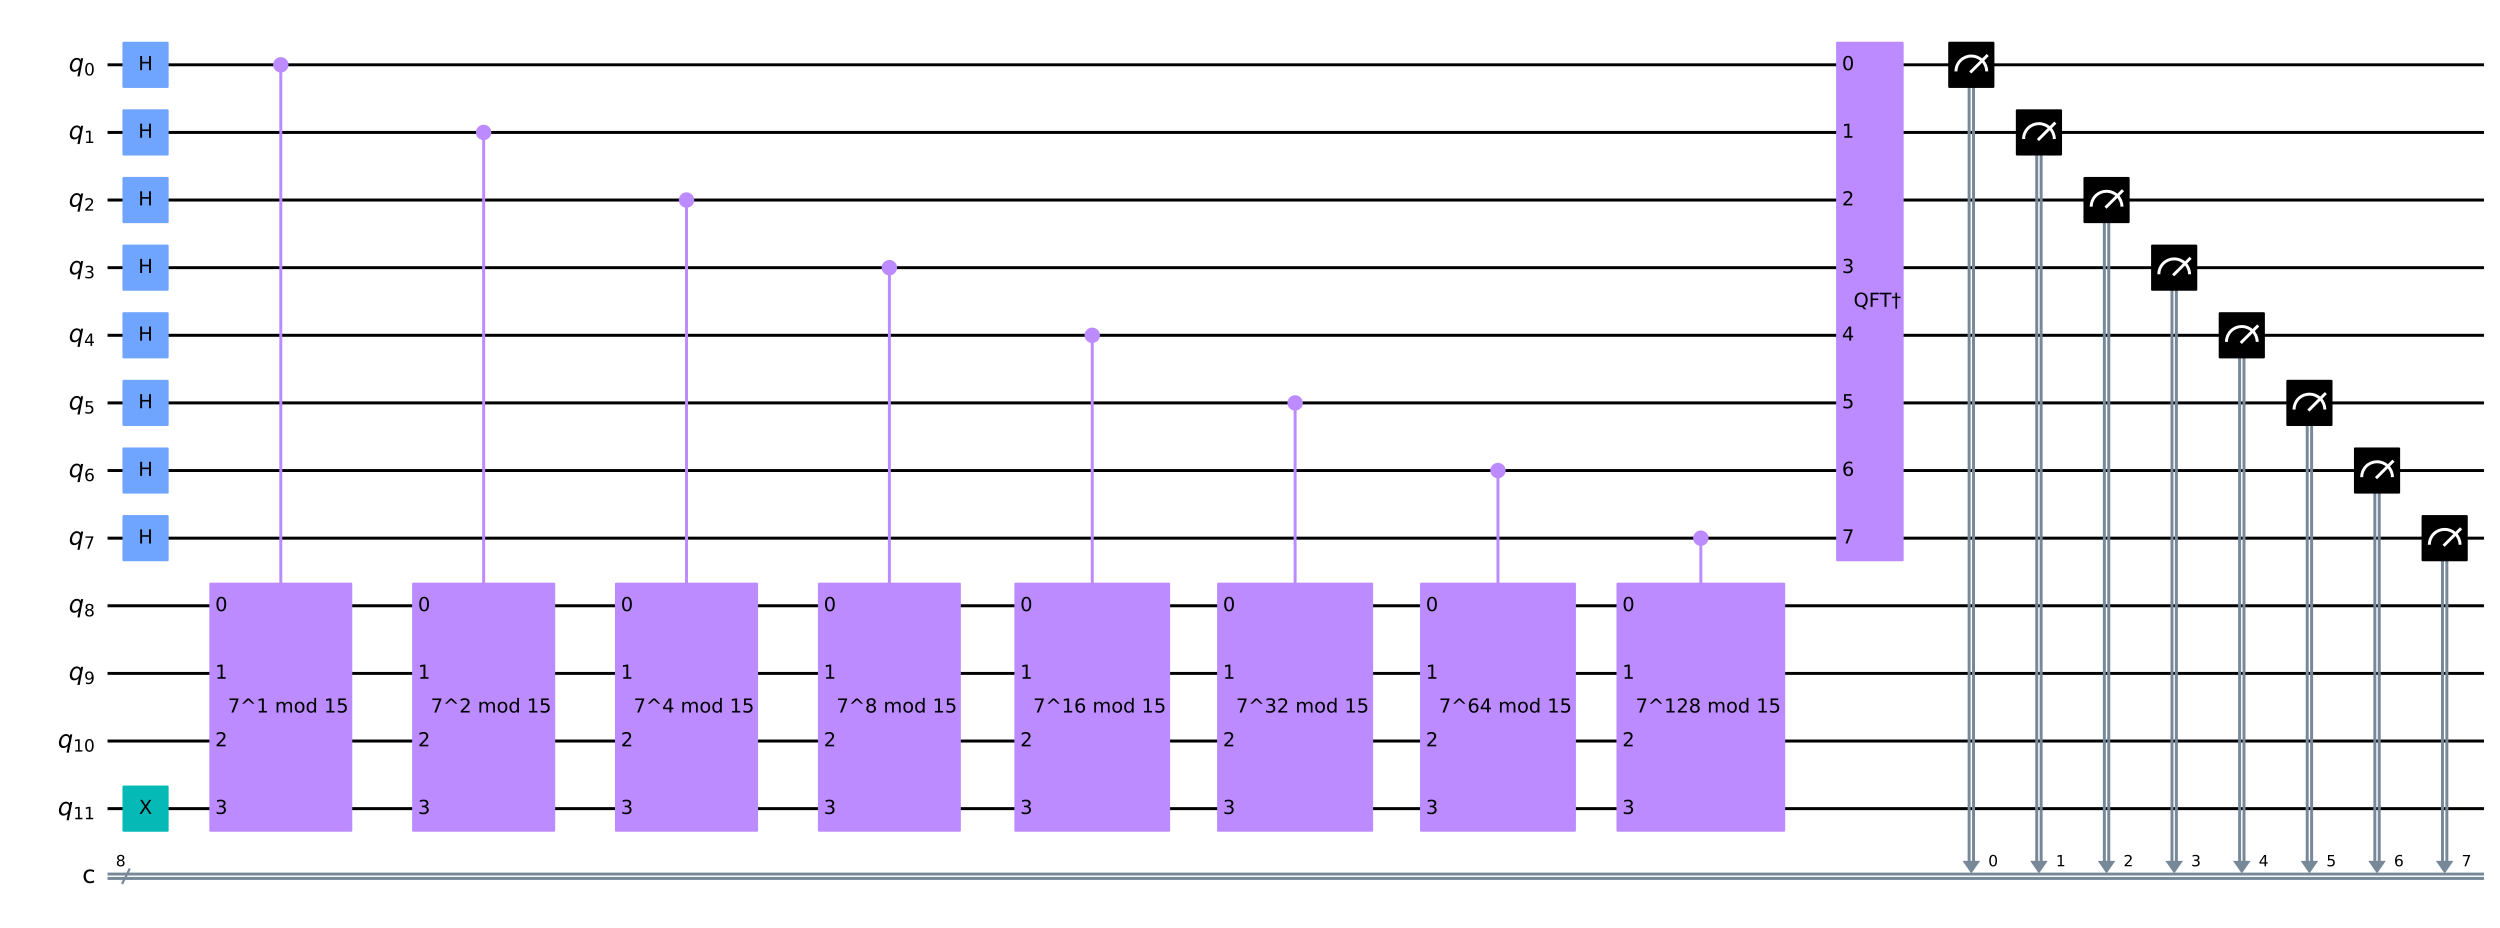 <?xml version="1.0" encoding="utf-8" standalone="no"?>
<!DOCTYPE svg PUBLIC "-//W3C//DTD SVG 1.1//EN"
  "http://www.w3.org/Graphics/SVG/1.1/DTD/svg11.dtd">
<!-- Created with matplotlib (https://matplotlib.org/) -->
<svg height="623.443pt" version="1.1" viewBox="0 0 1680.366 623.443" width="1680.366pt" xmlns="http://www.w3.org/2000/svg" xmlns:xlink="http://www.w3.org/1999/xlink">
 <defs>
  <style type="text/css">
*{stroke-linecap:butt;stroke-linejoin:round;}
  </style>
 </defs>
 <g id="figure_1">
  <g id="patch_1">
   <path d="M 0 623.443 
L 1680.366 623.443 
L 1680.366 0 
L 0 0 
z
" style="fill:#ffffff;"/>
  </g>
  <g id="axes_1">
   <g id="patch_2">
    <path clip-path="url(#p618c4423df)" d="M 1319.103 578.633 
L 1330.92 578.633 
L 1325.012 587.155 
z
" style="fill:#778899;"/>
   </g>
   <g id="patch_3">
    <path clip-path="url(#p618c4423df)" d="M 1364.554 578.633 
L 1376.371 578.633 
L 1370.463 587.155 
z
" style="fill:#778899;"/>
   </g>
   <g id="patch_4">
    <path clip-path="url(#p618c4423df)" d="M 1410.005 578.633 
L 1421.822 578.633 
L 1415.914 587.155 
z
" style="fill:#778899;"/>
   </g>
   <g id="patch_5">
    <path clip-path="url(#p618c4423df)" d="M 1455.456 578.633 
L 1467.273 578.633 
L 1461.365 587.155 
z
" style="fill:#778899;"/>
   </g>
   <g id="patch_6">
    <path clip-path="url(#p618c4423df)" d="M 1500.907 578.633 
L 1512.724 578.633 
L 1506.816 587.155 
z
" style="fill:#778899;"/>
   </g>
   <g id="patch_7">
    <path clip-path="url(#p618c4423df)" d="M 1546.358 578.633 
L 1558.175 578.633 
L 1552.267 587.155 
z
" style="fill:#778899;"/>
   </g>
   <g id="patch_8">
    <path clip-path="url(#p618c4423df)" d="M 1591.809 578.633 
L 1603.626 578.633 
L 1597.718 587.155 
z
" style="fill:#778899;"/>
   </g>
   <g id="patch_9">
    <path clip-path="url(#p618c4423df)" d="M 1637.26 578.633 
L 1649.077 578.633 
L 1643.169 587.155 
z
" style="fill:#778899;"/>
   </g>
   <g id="line2d_1">
    <path clip-path="url(#p618c4423df)" d="M 73.291 43.561 
L 1668.621 43.561 
" style="fill:none;stroke:#000000;stroke-linecap:square;stroke-width:2;"/>
   </g>
   <g id="line2d_2">
    <path clip-path="url(#p618c4423df)" d="M 73.291 89.012 
L 1668.621 89.012 
" style="fill:none;stroke:#000000;stroke-linecap:square;stroke-width:2;"/>
   </g>
   <g id="line2d_3">
    <path clip-path="url(#p618c4423df)" d="M 73.291 134.463 
L 1668.621 134.463 
" style="fill:none;stroke:#000000;stroke-linecap:square;stroke-width:2;"/>
   </g>
   <g id="line2d_4">
    <path clip-path="url(#p618c4423df)" d="M 73.291 179.914 
L 1668.621 179.914 
" style="fill:none;stroke:#000000;stroke-linecap:square;stroke-width:2;"/>
   </g>
   <g id="line2d_5">
    <path clip-path="url(#p618c4423df)" d="M 73.291 225.365 
L 1668.621 225.365 
" style="fill:none;stroke:#000000;stroke-linecap:square;stroke-width:2;"/>
   </g>
   <g id="line2d_6">
    <path clip-path="url(#p618c4423df)" d="M 73.291 270.816 
L 1668.621 270.816 
" style="fill:none;stroke:#000000;stroke-linecap:square;stroke-width:2;"/>
   </g>
   <g id="line2d_7">
    <path clip-path="url(#p618c4423df)" d="M 73.291 316.267 
L 1668.621 316.267 
" style="fill:none;stroke:#000000;stroke-linecap:square;stroke-width:2;"/>
   </g>
   <g id="line2d_8">
    <path clip-path="url(#p618c4423df)" d="M 73.291 361.718 
L 1668.621 361.718 
" style="fill:none;stroke:#000000;stroke-linecap:square;stroke-width:2;"/>
   </g>
   <g id="line2d_9">
    <path clip-path="url(#p618c4423df)" d="M 73.291 407.169 
L 1668.621 407.169 
" style="fill:none;stroke:#000000;stroke-linecap:square;stroke-width:2;"/>
   </g>
   <g id="line2d_10">
    <path clip-path="url(#p618c4423df)" d="M 73.291 452.62 
L 1668.621 452.62 
" style="fill:none;stroke:#000000;stroke-linecap:square;stroke-width:2;"/>
   </g>
   <g id="line2d_11">
    <path clip-path="url(#p618c4423df)" d="M 73.291 498.071 
L 1668.621 498.071 
" style="fill:none;stroke:#000000;stroke-linecap:square;stroke-width:2;"/>
   </g>
   <g id="line2d_12">
    <path clip-path="url(#p618c4423df)" d="M 73.291 543.522 
L 1668.621 543.522 
" style="fill:none;stroke:#000000;stroke-linecap:square;stroke-width:2;"/>
   </g>
   <g id="line2d_13">
    <path clip-path="url(#p618c4423df)" d="M 73.291 587.496 
L 1668.621 587.496 
" style="fill:none;stroke:#778899;stroke-linecap:square;stroke-width:2;"/>
   </g>
   <g id="line2d_14">
    <path clip-path="url(#p618c4423df)" d="M 73.291 590.45 
L 1668.621 590.45 
" style="fill:none;stroke:#778899;stroke-linecap:square;stroke-width:2;"/>
   </g>
   <g id="line2d_15">
    <path clip-path="url(#p618c4423df)" d="M 188.737 543.522 
L 188.737 43.561 
" style="fill:none;stroke:#bb8bff;stroke-linecap:square;stroke-width:2;"/>
   </g>
   <g id="line2d_16">
    <path clip-path="url(#p618c4423df)" d="M 325.09 543.522 
L 325.09 89.012 
" style="fill:none;stroke:#bb8bff;stroke-linecap:square;stroke-width:2;"/>
   </g>
   <g id="line2d_17">
    <path clip-path="url(#p618c4423df)" d="M 461.443 543.522 
L 461.443 134.463 
" style="fill:none;stroke:#bb8bff;stroke-linecap:square;stroke-width:2;"/>
   </g>
   <g id="line2d_18">
    <path clip-path="url(#p618c4423df)" d="M 597.796 543.522 
L 597.796 179.914 
" style="fill:none;stroke:#bb8bff;stroke-linecap:square;stroke-width:2;"/>
   </g>
   <g id="line2d_19">
    <path clip-path="url(#p618c4423df)" d="M 734.149 543.522 
L 734.149 225.365 
" style="fill:none;stroke:#bb8bff;stroke-linecap:square;stroke-width:2;"/>
   </g>
   <g id="line2d_20">
    <path clip-path="url(#p618c4423df)" d="M 870.502 543.522 
L 870.502 270.816 
" style="fill:none;stroke:#bb8bff;stroke-linecap:square;stroke-width:2;"/>
   </g>
   <g id="line2d_21">
    <path clip-path="url(#p618c4423df)" d="M 1006.855 543.522 
L 1006.855 316.267 
" style="fill:none;stroke:#bb8bff;stroke-linecap:square;stroke-width:2;"/>
   </g>
   <g id="line2d_22">
    <path clip-path="url(#p618c4423df)" d="M 1143.208 543.522 
L 1143.208 361.718 
" style="fill:none;stroke:#bb8bff;stroke-linecap:square;stroke-width:2;"/>
   </g>
   <g id="line2d_23">
    <path clip-path="url(#p618c4423df)" d="M 1326.489 43.561 
L 1326.489 578.633 
" style="fill:none;stroke:#778899;stroke-linecap:square;stroke-width:2;"/>
   </g>
   <g id="line2d_24">
    <path clip-path="url(#p618c4423df)" d="M 1323.535 43.561 
L 1323.535 578.633 
" style="fill:none;stroke:#778899;stroke-linecap:square;stroke-width:2;"/>
   </g>
   <g id="line2d_25">
    <path clip-path="url(#p618c4423df)" d="M 1371.94 89.012 
L 1371.94 578.633 
" style="fill:none;stroke:#778899;stroke-linecap:square;stroke-width:2;"/>
   </g>
   <g id="line2d_26">
    <path clip-path="url(#p618c4423df)" d="M 1368.986 89.012 
L 1368.986 578.633 
" style="fill:none;stroke:#778899;stroke-linecap:square;stroke-width:2;"/>
   </g>
   <g id="line2d_27">
    <path clip-path="url(#p618c4423df)" d="M 1417.391 134.463 
L 1417.391 578.633 
" style="fill:none;stroke:#778899;stroke-linecap:square;stroke-width:2;"/>
   </g>
   <g id="line2d_28">
    <path clip-path="url(#p618c4423df)" d="M 1414.437 134.463 
L 1414.437 578.633 
" style="fill:none;stroke:#778899;stroke-linecap:square;stroke-width:2;"/>
   </g>
   <g id="line2d_29">
    <path clip-path="url(#p618c4423df)" d="M 1462.842 179.914 
L 1462.842 578.633 
" style="fill:none;stroke:#778899;stroke-linecap:square;stroke-width:2;"/>
   </g>
   <g id="line2d_30">
    <path clip-path="url(#p618c4423df)" d="M 1459.888 179.914 
L 1459.888 578.633 
" style="fill:none;stroke:#778899;stroke-linecap:square;stroke-width:2;"/>
   </g>
   <g id="line2d_31">
    <path clip-path="url(#p618c4423df)" d="M 1508.293 225.365 
L 1508.293 578.633 
" style="fill:none;stroke:#778899;stroke-linecap:square;stroke-width:2;"/>
   </g>
   <g id="line2d_32">
    <path clip-path="url(#p618c4423df)" d="M 1505.339 225.365 
L 1505.339 578.633 
" style="fill:none;stroke:#778899;stroke-linecap:square;stroke-width:2;"/>
   </g>
   <g id="line2d_33">
    <path clip-path="url(#p618c4423df)" d="M 1553.744 270.816 
L 1553.744 578.633 
" style="fill:none;stroke:#778899;stroke-linecap:square;stroke-width:2;"/>
   </g>
   <g id="line2d_34">
    <path clip-path="url(#p618c4423df)" d="M 1550.79 270.816 
L 1550.79 578.633 
" style="fill:none;stroke:#778899;stroke-linecap:square;stroke-width:2;"/>
   </g>
   <g id="line2d_35">
    <path clip-path="url(#p618c4423df)" d="M 1599.195 316.267 
L 1599.195 578.633 
" style="fill:none;stroke:#778899;stroke-linecap:square;stroke-width:2;"/>
   </g>
   <g id="line2d_36">
    <path clip-path="url(#p618c4423df)" d="M 1596.241 316.267 
L 1596.241 578.633 
" style="fill:none;stroke:#778899;stroke-linecap:square;stroke-width:2;"/>
   </g>
   <g id="line2d_37">
    <path clip-path="url(#p618c4423df)" d="M 1644.646 361.718 
L 1644.646 578.633 
" style="fill:none;stroke:#778899;stroke-linecap:square;stroke-width:2;"/>
   </g>
   <g id="line2d_38">
    <path clip-path="url(#p618c4423df)" d="M 1641.692 361.718 
L 1641.692 578.633 
" style="fill:none;stroke:#778899;stroke-linecap:square;stroke-width:2;"/>
   </g>
   <g id="line2d_39">
    <path clip-path="url(#p618c4423df)" d="M 82.381 593.518 
L 86.927 584.428 
" style="fill:none;stroke:#778899;stroke-linecap:square;stroke-width:1.5;"/>
   </g>
   <g id="patch_10">
    <path clip-path="url(#p618c4423df)" d="M 83.063 58.332 
L 112.606 58.332 
L 112.606 28.789 
L 83.063 28.789 
z
" style="fill:#6fa4ff;stroke:#6fa4ff;stroke-linejoin:miter;stroke-width:1.5;"/>
   </g>
   <g id="patch_11">
    <path clip-path="url(#p618c4423df)" d="M 83.063 103.783 
L 112.606 103.783 
L 112.606 74.24 
L 83.063 74.24 
z
" style="fill:#6fa4ff;stroke:#6fa4ff;stroke-linejoin:miter;stroke-width:1.5;"/>
   </g>
   <g id="patch_12">
    <path clip-path="url(#p618c4423df)" d="M 83.063 149.234 
L 112.606 149.234 
L 112.606 119.691 
L 83.063 119.691 
z
" style="fill:#6fa4ff;stroke:#6fa4ff;stroke-linejoin:miter;stroke-width:1.5;"/>
   </g>
   <g id="patch_13">
    <path clip-path="url(#p618c4423df)" d="M 83.063 194.685 
L 112.606 194.685 
L 112.606 165.142 
L 83.063 165.142 
z
" style="fill:#6fa4ff;stroke:#6fa4ff;stroke-linejoin:miter;stroke-width:1.5;"/>
   </g>
   <g id="patch_14">
    <path clip-path="url(#p618c4423df)" d="M 83.063 240.136 
L 112.606 240.136 
L 112.606 210.593 
L 83.063 210.593 
z
" style="fill:#6fa4ff;stroke:#6fa4ff;stroke-linejoin:miter;stroke-width:1.5;"/>
   </g>
   <g id="patch_15">
    <path clip-path="url(#p618c4423df)" d="M 83.063 285.587 
L 112.606 285.587 
L 112.606 256.044 
L 83.063 256.044 
z
" style="fill:#6fa4ff;stroke:#6fa4ff;stroke-linejoin:miter;stroke-width:1.5;"/>
   </g>
   <g id="patch_16">
    <path clip-path="url(#p618c4423df)" d="M 83.063 331.038 
L 112.606 331.038 
L 112.606 301.495 
L 83.063 301.495 
z
" style="fill:#6fa4ff;stroke:#6fa4ff;stroke-linejoin:miter;stroke-width:1.5;"/>
   </g>
   <g id="patch_17">
    <path clip-path="url(#p618c4423df)" d="M 83.063 376.489 
L 112.606 376.489 
L 112.606 346.946 
L 83.063 346.946 
z
" style="fill:#6fa4ff;stroke:#6fa4ff;stroke-linejoin:miter;stroke-width:1.5;"/>
   </g>
   <g id="patch_18">
    <path clip-path="url(#p618c4423df)" d="M 83.063 558.293 
L 112.606 558.293 
L 112.606 528.75 
L 83.063 528.75 
z
" style="fill:#05bab6;stroke:#05bab6;stroke-linejoin:miter;stroke-width:1.5;"/>
   </g>
   <g id="patch_19">
    <path clip-path="url(#p618c4423df)" d="M 188.737 47.992 
C 189.912 47.992 191.039 47.525 191.87 46.694 
C 192.701 45.863 193.168 44.736 193.168 43.561 
C 193.168 42.386 192.701 41.258 191.87 40.427 
C 191.039 39.596 189.912 39.129 188.737 39.129 
C 187.562 39.129 186.434 39.596 185.603 40.427 
C 184.772 41.258 184.305 42.386 184.305 43.561 
C 184.305 44.736 184.772 45.863 185.603 46.694 
C 186.434 47.525 187.562 47.992 188.737 47.992 
z
" style="fill:#bb8bff;stroke:#bb8bff;stroke-linejoin:miter;stroke-width:1.5;"/>
   </g>
   <g id="patch_20">
    <path clip-path="url(#p618c4423df)" d="M 141.447 558.293 
L 236.026 558.293 
L 236.026 392.397 
L 141.447 392.397 
z
" style="fill:#bb8bff;stroke:#bb8bff;stroke-linejoin:miter;stroke-width:1.5;"/>
   </g>
   <g id="patch_21">
    <path clip-path="url(#p618c4423df)" d="M 325.09 93.443 
C 326.265 93.443 327.392 92.976 328.223 92.145 
C 329.054 91.314 329.521 90.187 329.521 89.012 
C 329.521 87.837 329.054 86.709 328.223 85.878 
C 327.392 85.047 326.265 84.58 325.09 84.58 
C 323.915 84.58 322.787 85.047 321.956 85.878 
C 321.125 86.709 320.658 87.837 320.658 89.012 
C 320.658 90.187 321.125 91.314 321.956 92.145 
C 322.787 92.976 323.915 93.443 325.09 93.443 
z
" style="fill:#bb8bff;stroke:#bb8bff;stroke-linejoin:miter;stroke-width:1.5;"/>
   </g>
   <g id="patch_22">
    <path clip-path="url(#p618c4423df)" d="M 277.753 558.293 
L 372.427 558.293 
L 372.427 392.397 
L 277.753 392.397 
z
" style="fill:#bb8bff;stroke:#bb8bff;stroke-linejoin:miter;stroke-width:1.5;"/>
   </g>
   <g id="patch_23">
    <path clip-path="url(#p618c4423df)" d="M 461.443 138.894 
C 462.618 138.894 463.745 138.427 464.576 137.596 
C 465.407 136.765 465.874 135.638 465.874 134.463 
C 465.874 133.288 465.407 132.16 464.576 131.329 
C 463.745 130.498 462.618 130.031 461.443 130.031 
C 460.268 130.031 459.14 130.498 458.309 131.329 
C 457.478 132.16 457.011 133.288 457.011 134.463 
C 457.011 135.638 457.478 136.765 458.309 137.596 
C 459.14 138.427 460.268 138.894 461.443 138.894 
z
" style="fill:#bb8bff;stroke:#bb8bff;stroke-linejoin:miter;stroke-width:1.5;"/>
   </g>
   <g id="patch_24">
    <path clip-path="url(#p618c4423df)" d="M 414.106 558.293 
L 508.78 558.293 
L 508.78 392.397 
L 414.106 392.397 
z
" style="fill:#bb8bff;stroke:#bb8bff;stroke-linejoin:miter;stroke-width:1.5;"/>
   </g>
   <g id="patch_25">
    <path clip-path="url(#p618c4423df)" d="M 597.796 184.345 
C 598.971 184.345 600.098 183.878 600.929 183.047 
C 601.76 182.216 602.227 181.089 602.227 179.914 
C 602.227 178.739 601.76 177.611 600.929 176.78 
C 600.098 175.949 598.971 175.482 597.796 175.482 
C 596.621 175.482 595.493 175.949 594.662 176.78 
C 593.831 177.611 593.364 178.739 593.364 179.914 
C 593.364 181.089 593.831 182.216 594.662 183.047 
C 595.493 183.878 596.621 184.345 597.796 184.345 
z
" style="fill:#bb8bff;stroke:#bb8bff;stroke-linejoin:miter;stroke-width:1.5;"/>
   </g>
   <g id="patch_26">
    <path clip-path="url(#p618c4423df)" d="M 550.506 558.293 
L 645.085 558.293 
L 645.085 392.397 
L 550.506 392.397 
z
" style="fill:#bb8bff;stroke:#bb8bff;stroke-linejoin:miter;stroke-width:1.5;"/>
   </g>
   <g id="patch_27">
    <path clip-path="url(#p618c4423df)" d="M 734.149 229.796 
C 735.324 229.796 736.451 229.329 737.282 228.498 
C 738.113 227.667 738.58 226.54 738.58 225.365 
C 738.58 224.19 738.113 223.062 737.282 222.231 
C 736.451 221.4 735.324 220.933 734.149 220.933 
C 732.974 220.933 731.846 221.4 731.015 222.231 
C 730.184 223.062 729.717 224.19 729.717 225.365 
C 729.717 226.54 730.184 227.667 731.015 228.498 
C 731.846 229.329 732.974 229.796 734.149 229.796 
z
" style="fill:#bb8bff;stroke:#bb8bff;stroke-linejoin:miter;stroke-width:1.5;"/>
   </g>
   <g id="patch_28">
    <path clip-path="url(#p618c4423df)" d="M 682.551 558.293 
L 785.747 558.293 
L 785.747 392.397 
L 682.551 392.397 
z
" style="fill:#bb8bff;stroke:#bb8bff;stroke-linejoin:miter;stroke-width:1.5;"/>
   </g>
   <g id="patch_29">
    <path clip-path="url(#p618c4423df)" d="M 870.502 275.247 
C 871.677 275.247 872.804 274.78 873.635 273.949 
C 874.466 273.118 874.933 271.991 874.933 270.816 
C 874.933 269.641 874.466 268.513 873.635 267.682 
C 872.804 266.851 871.677 266.384 870.502 266.384 
C 869.327 266.384 868.199 266.851 867.368 267.682 
C 866.537 268.513 866.07 269.641 866.07 270.816 
C 866.07 271.991 866.537 273.118 867.368 273.949 
C 868.199 274.78 869.327 275.247 870.502 275.247 
z
" style="fill:#bb8bff;stroke:#bb8bff;stroke-linejoin:miter;stroke-width:1.5;"/>
   </g>
   <g id="patch_30">
    <path clip-path="url(#p618c4423df)" d="M 818.808 558.293 
L 922.195 558.293 
L 922.195 392.397 
L 818.808 392.397 
z
" style="fill:#bb8bff;stroke:#bb8bff;stroke-linejoin:miter;stroke-width:1.5;"/>
   </g>
   <g id="patch_31">
    <path clip-path="url(#p618c4423df)" d="M 1006.855 320.698 
C 1008.03 320.698 1009.157 320.231 1009.988 319.4 
C 1010.819 318.569 1011.286 317.442 1011.286 316.267 
C 1011.286 315.092 1010.819 313.964 1009.988 313.133 
C 1009.157 312.302 1008.03 311.835 1006.855 311.835 
C 1005.68 311.835 1004.552 312.302 1003.721 313.133 
C 1002.89 313.964 1002.423 315.092 1002.423 316.267 
C 1002.423 317.442 1002.89 318.569 1003.721 319.4 
C 1004.552 320.231 1005.68 320.698 1006.855 320.698 
z
" style="fill:#bb8bff;stroke:#bb8bff;stroke-linejoin:miter;stroke-width:1.5;"/>
   </g>
   <g id="patch_32">
    <path clip-path="url(#p618c4423df)" d="M 955.209 558.293 
L 1058.501 558.293 
L 1058.501 392.397 
L 955.209 392.397 
z
" style="fill:#bb8bff;stroke:#bb8bff;stroke-linejoin:miter;stroke-width:1.5;"/>
   </g>
   <g id="patch_33">
    <path clip-path="url(#p618c4423df)" d="M 1143.208 366.149 
C 1144.383 366.149 1145.51 365.682 1146.341 364.851 
C 1147.172 364.02 1147.639 362.893 1147.639 361.718 
C 1147.639 360.543 1147.172 359.415 1146.341 358.584 
C 1145.51 357.753 1144.383 357.286 1143.208 357.286 
C 1142.033 357.286 1140.905 357.753 1140.074 358.584 
C 1139.243 359.415 1138.776 360.543 1138.776 361.718 
C 1138.776 362.893 1139.243 364.02 1140.074 364.851 
C 1140.905 365.682 1142.033 366.149 1143.208 366.149 
z
" style="fill:#bb8bff;stroke:#bb8bff;stroke-linejoin:miter;stroke-width:1.5;"/>
   </g>
   <g id="patch_34">
    <path clip-path="url(#p618c4423df)" d="M 1087.253 558.293 
L 1199.162 558.293 
L 1199.162 392.397 
L 1087.253 392.397 
z
" style="fill:#bb8bff;stroke:#bb8bff;stroke-linejoin:miter;stroke-width:1.5;"/>
   </g>
   <g id="patch_35">
    <path clip-path="url(#p618c4423df)" d="M 1234.878 376.489 
L 1278.793 376.489 
L 1278.793 28.789 
L 1234.878 28.789 
z
" style="fill:#bb8bff;stroke:#bb8bff;stroke-linejoin:miter;stroke-width:1.5;"/>
   </g>
   <g id="patch_36">
    <path clip-path="url(#p618c4423df)" d="M 1310.24 58.332 
L 1339.783 58.332 
L 1339.783 28.789 
L 1310.24 28.789 
z
" style="stroke:#000000;stroke-linejoin:miter;stroke-width:1.5;"/>
   </g>
   <g id="patch_37">
    <path clip-path="url(#p618c4423df)" d="M 1335.352 47.992 
C 1335.352 45.251 1334.262 42.619 1332.323 40.681 
C 1330.385 38.742 1327.753 37.652 1325.012 37.652 
C 1322.27 37.652 1319.639 38.742 1317.7 40.681 
C 1315.762 42.619 1314.672 45.251 1314.672 47.992 
" style="fill:none;stroke:#ffffff;stroke-linejoin:miter;stroke-width:2;"/>
   </g>
   <g id="patch_38">
    <path clip-path="url(#p618c4423df)" d="M 1355.691 103.783 
L 1385.234 103.783 
L 1385.234 74.24 
L 1355.691 74.24 
z
" style="stroke:#000000;stroke-linejoin:miter;stroke-width:1.5;"/>
   </g>
   <g id="patch_39">
    <path clip-path="url(#p618c4423df)" d="M 1380.803 93.443 
C 1380.803 90.702 1379.713 88.07 1377.774 86.132 
C 1375.836 84.193 1373.204 83.103 1370.463 83.103 
C 1367.721 83.103 1365.09 84.193 1363.151 86.132 
C 1361.213 88.07 1360.123 90.702 1360.123 93.443 
" style="fill:none;stroke:#ffffff;stroke-linejoin:miter;stroke-width:2;"/>
   </g>
   <g id="patch_40">
    <path clip-path="url(#p618c4423df)" d="M 1401.142 149.234 
L 1430.685 149.234 
L 1430.685 119.691 
L 1401.142 119.691 
z
" style="stroke:#000000;stroke-linejoin:miter;stroke-width:1.5;"/>
   </g>
   <g id="patch_41">
    <path clip-path="url(#p618c4423df)" d="M 1426.254 138.894 
C 1426.254 136.153 1425.164 133.521 1423.225 131.583 
C 1421.287 129.644 1418.655 128.554 1415.914 128.554 
C 1413.172 128.554 1410.541 129.644 1408.602 131.583 
C 1406.664 133.521 1405.574 136.153 1405.574 138.894 
" style="fill:none;stroke:#ffffff;stroke-linejoin:miter;stroke-width:2;"/>
   </g>
   <g id="patch_42">
    <path clip-path="url(#p618c4423df)" d="M 1446.593 194.685 
L 1476.136 194.685 
L 1476.136 165.142 
L 1446.593 165.142 
z
" style="stroke:#000000;stroke-linejoin:miter;stroke-width:1.5;"/>
   </g>
   <g id="patch_43">
    <path clip-path="url(#p618c4423df)" d="M 1471.705 184.345 
C 1471.705 181.604 1470.615 178.972 1468.676 177.034 
C 1466.738 175.095 1464.106 174.005 1461.365 174.005 
C 1458.623 174.005 1455.992 175.095 1454.053 177.034 
C 1452.115 178.972 1451.025 181.604 1451.025 184.345 
" style="fill:none;stroke:#ffffff;stroke-linejoin:miter;stroke-width:2;"/>
   </g>
   <g id="patch_44">
    <path clip-path="url(#p618c4423df)" d="M 1492.044 240.136 
L 1521.587 240.136 
L 1521.587 210.593 
L 1492.044 210.593 
z
" style="stroke:#000000;stroke-linejoin:miter;stroke-width:1.5;"/>
   </g>
   <g id="patch_45">
    <path clip-path="url(#p618c4423df)" d="M 1517.156 229.796 
C 1517.156 227.055 1516.066 224.423 1514.127 222.485 
C 1512.189 220.546 1509.557 219.456 1506.816 219.456 
C 1504.074 219.456 1501.443 220.546 1499.504 222.485 
C 1497.566 224.423 1496.476 227.055 1496.476 229.796 
" style="fill:none;stroke:#ffffff;stroke-linejoin:miter;stroke-width:2;"/>
   </g>
   <g id="patch_46">
    <path clip-path="url(#p618c4423df)" d="M 1537.495 285.587 
L 1567.038 285.587 
L 1567.038 256.044 
L 1537.495 256.044 
z
" style="stroke:#000000;stroke-linejoin:miter;stroke-width:1.5;"/>
   </g>
   <g id="patch_47">
    <path clip-path="url(#p618c4423df)" d="M 1562.607 275.247 
C 1562.607 272.506 1561.517 269.874 1559.578 267.936 
C 1557.64 265.997 1555.008 264.907 1552.267 264.907 
C 1549.525 264.907 1546.894 265.997 1544.955 267.936 
C 1543.017 269.874 1541.927 272.506 1541.927 275.247 
" style="fill:none;stroke:#ffffff;stroke-linejoin:miter;stroke-width:2;"/>
   </g>
   <g id="patch_48">
    <path clip-path="url(#p618c4423df)" d="M 1582.946 331.038 
L 1612.489 331.038 
L 1612.489 301.495 
L 1582.946 301.495 
z
" style="stroke:#000000;stroke-linejoin:miter;stroke-width:1.5;"/>
   </g>
   <g id="patch_49">
    <path clip-path="url(#p618c4423df)" d="M 1608.058 320.698 
C 1608.058 317.957 1606.968 315.325 1605.029 313.387 
C 1603.091 311.448 1600.459 310.358 1597.718 310.358 
C 1594.976 310.358 1592.345 311.448 1590.406 313.387 
C 1588.468 315.325 1587.378 317.957 1587.378 320.698 
" style="fill:none;stroke:#ffffff;stroke-linejoin:miter;stroke-width:2;"/>
   </g>
   <g id="patch_50">
    <path clip-path="url(#p618c4423df)" d="M 1628.397 376.489 
L 1657.94 376.489 
L 1657.94 346.946 
L 1628.397 346.946 
z
" style="stroke:#000000;stroke-linejoin:miter;stroke-width:1.5;"/>
   </g>
   <g id="patch_51">
    <path clip-path="url(#p618c4423df)" d="M 1653.509 366.149 
C 1653.509 363.408 1652.419 360.776 1650.48 358.838 
C 1648.542 356.899 1645.91 355.809 1643.169 355.809 
C 1640.427 355.809 1637.796 356.899 1635.857 358.838 
C 1633.919 360.776 1632.829 363.408 1632.829 366.149 
" style="fill:none;stroke:#ffffff;stroke-linejoin:miter;stroke-width:2;"/>
   </g>
   <g id="line2d_40">
    <path clip-path="url(#p618c4423df)" d="M 1325.012 47.992 
L 1335.352 37.652 
" style="fill:none;stroke:#ffffff;stroke-linecap:square;stroke-width:2;"/>
   </g>
   <g id="line2d_41">
    <path clip-path="url(#p618c4423df)" d="M 1370.463 93.443 
L 1380.803 83.103 
" style="fill:none;stroke:#ffffff;stroke-linecap:square;stroke-width:2;"/>
   </g>
   <g id="line2d_42">
    <path clip-path="url(#p618c4423df)" d="M 1415.914 138.894 
L 1426.254 128.554 
" style="fill:none;stroke:#ffffff;stroke-linecap:square;stroke-width:2;"/>
   </g>
   <g id="line2d_43">
    <path clip-path="url(#p618c4423df)" d="M 1461.365 184.345 
L 1471.705 174.005 
" style="fill:none;stroke:#ffffff;stroke-linecap:square;stroke-width:2;"/>
   </g>
   <g id="line2d_44">
    <path clip-path="url(#p618c4423df)" d="M 1506.816 229.796 
L 1517.156 219.456 
" style="fill:none;stroke:#ffffff;stroke-linecap:square;stroke-width:2;"/>
   </g>
   <g id="line2d_45">
    <path clip-path="url(#p618c4423df)" d="M 1552.267 275.247 
L 1562.607 264.907 
" style="fill:none;stroke:#ffffff;stroke-linecap:square;stroke-width:2;"/>
   </g>
   <g id="line2d_46">
    <path clip-path="url(#p618c4423df)" d="M 1597.718 320.698 
L 1608.058 310.358 
" style="fill:none;stroke:#ffffff;stroke-linecap:square;stroke-width:2;"/>
   </g>
   <g id="line2d_47">
    <path clip-path="url(#p618c4423df)" d="M 1643.169 366.149 
L 1653.509 355.809 
" style="fill:none;stroke:#ffffff;stroke-linecap:square;stroke-width:2;"/>
   </g>
   <g id="text_1">
    <g clip-path="url(#p618c4423df)">
     <!-- H -->
     <defs>
      <path d="M 9.812 72.906 
L 19.672 72.906 
L 19.672 43.016 
L 55.516 43.016 
L 55.516 72.906 
L 65.375 72.906 
L 65.375 0 
L 55.516 0 
L 55.516 34.719 
L 19.672 34.719 
L 19.672 0 
L 9.812 0 
z
" id="DejaVuSans-72"/>
     </defs>
     <g transform="translate(92.947 47.148)scale(0.13 -0.13)">
      <use xlink:href="#DejaVuSans-72"/>
     </g>
    </g>
   </g>
   <g id="text_2">
    <g clip-path="url(#p618c4423df)">
     <!-- H -->
     <g transform="translate(92.947 92.599)scale(0.13 -0.13)">
      <use xlink:href="#DejaVuSans-72"/>
     </g>
    </g>
   </g>
   <g id="text_3">
    <g clip-path="url(#p618c4423df)">
     <!-- H -->
     <g transform="translate(92.947 138.05)scale(0.13 -0.13)">
      <use xlink:href="#DejaVuSans-72"/>
     </g>
    </g>
   </g>
   <g id="text_4">
    <g clip-path="url(#p618c4423df)">
     <!-- H -->
     <g transform="translate(92.947 183.501)scale(0.13 -0.13)">
      <use xlink:href="#DejaVuSans-72"/>
     </g>
    </g>
   </g>
   <g id="text_5">
    <g clip-path="url(#p618c4423df)">
     <!-- H -->
     <g transform="translate(92.947 228.952)scale(0.13 -0.13)">
      <use xlink:href="#DejaVuSans-72"/>
     </g>
    </g>
   </g>
   <g id="text_6">
    <g clip-path="url(#p618c4423df)">
     <!-- H -->
     <g transform="translate(92.947 274.403)scale(0.13 -0.13)">
      <use xlink:href="#DejaVuSans-72"/>
     </g>
    </g>
   </g>
   <g id="text_7">
    <g clip-path="url(#p618c4423df)">
     <!-- H -->
     <g transform="translate(92.947 319.854)scale(0.13 -0.13)">
      <use xlink:href="#DejaVuSans-72"/>
     </g>
    </g>
   </g>
   <g id="text_8">
    <g clip-path="url(#p618c4423df)">
     <!-- H -->
     <g transform="translate(92.947 365.305)scale(0.13 -0.13)">
      <use xlink:href="#DejaVuSans-72"/>
     </g>
    </g>
   </g>
   <g id="text_9">
    <g clip-path="url(#p618c4423df)">
     <!-- X -->
     <defs>
      <path d="M 6.297 72.906 
L 16.891 72.906 
L 35.016 45.797 
L 53.219 72.906 
L 63.812 72.906 
L 40.375 37.891 
L 65.375 0 
L 54.781 0 
L 34.281 31 
L 13.625 0 
L 2.984 0 
L 29 38.922 
z
" id="DejaVuSans-88"/>
     </defs>
     <g transform="translate(93.382 547.109)scale(0.13 -0.13)">
      <use xlink:href="#DejaVuSans-88"/>
     </g>
    </g>
   </g>
   <g id="text_10">
    <g clip-path="url(#p618c4423df)">
     <!-- 0 -->
     <defs>
      <path d="M 31.781 66.406 
Q 24.172 66.406 20.328 58.906 
Q 16.5 51.422 16.5 36.375 
Q 16.5 21.391 20.328 13.891 
Q 24.172 6.391 31.781 6.391 
Q 39.453 6.391 43.281 13.891 
Q 47.125 21.391 47.125 36.375 
Q 47.125 51.422 43.281 58.906 
Q 39.453 66.406 31.781 66.406 
z
M 31.781 74.219 
Q 44.047 74.219 50.516 64.516 
Q 56.984 54.828 56.984 36.375 
Q 56.984 17.969 50.516 8.266 
Q 44.047 -1.422 31.781 -1.422 
Q 19.531 -1.422 13.062 8.266 
Q 6.594 17.969 6.594 36.375 
Q 6.594 54.828 13.062 64.516 
Q 19.531 74.219 31.781 74.219 
z
" id="DejaVuSans-48"/>
     </defs>
     <g transform="translate(144.629 410.756)scale(0.13 -0.13)">
      <use xlink:href="#DejaVuSans-48"/>
     </g>
    </g>
   </g>
   <g id="text_11">
    <g clip-path="url(#p618c4423df)">
     <!-- 1 -->
     <defs>
      <path d="M 12.406 8.297 
L 28.516 8.297 
L 28.516 63.922 
L 10.984 60.406 
L 10.984 69.391 
L 28.422 72.906 
L 38.281 72.906 
L 38.281 8.297 
L 54.391 8.297 
L 54.391 0 
L 12.406 0 
z
" id="DejaVuSans-49"/>
     </defs>
     <g transform="translate(144.629 456.207)scale(0.13 -0.13)">
      <use xlink:href="#DejaVuSans-49"/>
     </g>
    </g>
   </g>
   <g id="text_12">
    <g clip-path="url(#p618c4423df)">
     <!-- 2 -->
     <defs>
      <path d="M 19.188 8.297 
L 53.609 8.297 
L 53.609 0 
L 7.328 0 
L 7.328 8.297 
Q 12.938 14.109 22.625 23.891 
Q 32.328 33.688 34.812 36.531 
Q 39.547 41.844 41.422 45.531 
Q 43.312 49.219 43.312 52.781 
Q 43.312 58.594 39.234 62.25 
Q 35.156 65.922 28.609 65.922 
Q 23.969 65.922 18.812 64.312 
Q 13.672 62.703 7.812 59.422 
L 7.812 69.391 
Q 13.766 71.781 18.938 73 
Q 24.125 74.219 28.422 74.219 
Q 39.75 74.219 46.484 68.547 
Q 53.219 62.891 53.219 53.422 
Q 53.219 48.922 51.531 44.891 
Q 49.859 40.875 45.406 35.406 
Q 44.188 33.984 37.641 27.219 
Q 31.109 20.453 19.188 8.297 
z
" id="DejaVuSans-50"/>
     </defs>
     <g transform="translate(144.629 501.658)scale(0.13 -0.13)">
      <use xlink:href="#DejaVuSans-50"/>
     </g>
    </g>
   </g>
   <g id="text_13">
    <g clip-path="url(#p618c4423df)">
     <!-- 3 -->
     <defs>
      <path d="M 40.578 39.312 
Q 47.656 37.797 51.625 33 
Q 55.609 28.219 55.609 21.188 
Q 55.609 10.406 48.188 4.484 
Q 40.766 -1.422 27.094 -1.422 
Q 22.516 -1.422 17.656 -0.516 
Q 12.797 0.391 7.625 2.203 
L 7.625 11.719 
Q 11.719 9.328 16.594 8.109 
Q 21.484 6.891 26.812 6.891 
Q 36.078 6.891 40.938 10.547 
Q 45.797 14.203 45.797 21.188 
Q 45.797 27.641 41.281 31.266 
Q 36.766 34.906 28.719 34.906 
L 20.219 34.906 
L 20.219 43.016 
L 29.109 43.016 
Q 36.375 43.016 40.234 45.922 
Q 44.094 48.828 44.094 54.297 
Q 44.094 59.906 40.109 62.906 
Q 36.141 65.922 28.719 65.922 
Q 24.656 65.922 20.016 65.031 
Q 15.375 64.156 9.812 62.312 
L 9.812 71.094 
Q 15.438 72.656 20.344 73.438 
Q 25.25 74.219 29.594 74.219 
Q 40.828 74.219 47.359 69.109 
Q 53.906 64.016 53.906 55.328 
Q 53.906 49.266 50.438 45.094 
Q 46.969 40.922 40.578 39.312 
z
" id="DejaVuSans-51"/>
     </defs>
     <g transform="translate(144.629 547.109)scale(0.13 -0.13)">
      <use xlink:href="#DejaVuSans-51"/>
     </g>
    </g>
   </g>
   <g id="text_14">
    <g clip-path="url(#p618c4423df)">
     <!-- 7^1 mod 15 -->
     <defs>
      <path d="M 8.203 72.906 
L 55.078 72.906 
L 55.078 68.703 
L 28.609 0 
L 18.312 0 
L 43.219 64.594 
L 8.203 64.594 
z
" id="DejaVuSans-55"/>
      <path d="M 46.688 72.906 
L 73.188 45.703 
L 63.375 45.703 
L 41.891 64.984 
L 20.406 45.703 
L 10.594 45.703 
L 37.109 72.906 
z
" id="DejaVuSans-94"/>
      <path id="DejaVuSans-32"/>
      <path d="M 52 44.188 
Q 55.375 50.25 60.062 53.125 
Q 64.75 56 71.094 56 
Q 79.641 56 84.281 50.016 
Q 88.922 44.047 88.922 33.016 
L 88.922 0 
L 79.891 0 
L 79.891 32.719 
Q 79.891 40.578 77.094 44.375 
Q 74.312 48.188 68.609 48.188 
Q 61.625 48.188 57.562 43.547 
Q 53.516 38.922 53.516 30.906 
L 53.516 0 
L 44.484 0 
L 44.484 32.719 
Q 44.484 40.625 41.703 44.406 
Q 38.922 48.188 33.109 48.188 
Q 26.219 48.188 22.156 43.531 
Q 18.109 38.875 18.109 30.906 
L 18.109 0 
L 9.078 0 
L 9.078 54.688 
L 18.109 54.688 
L 18.109 46.188 
Q 21.188 51.219 25.484 53.609 
Q 29.781 56 35.688 56 
Q 41.656 56 45.828 52.969 
Q 50 49.953 52 44.188 
z
" id="DejaVuSans-109"/>
      <path d="M 30.609 48.391 
Q 23.391 48.391 19.188 42.75 
Q 14.984 37.109 14.984 27.297 
Q 14.984 17.484 19.156 11.844 
Q 23.344 6.203 30.609 6.203 
Q 37.797 6.203 41.984 11.859 
Q 46.188 17.531 46.188 27.297 
Q 46.188 37.016 41.984 42.703 
Q 37.797 48.391 30.609 48.391 
z
M 30.609 56 
Q 42.328 56 49.016 48.375 
Q 55.719 40.766 55.719 27.297 
Q 55.719 13.875 49.016 6.219 
Q 42.328 -1.422 30.609 -1.422 
Q 18.844 -1.422 12.172 6.219 
Q 5.516 13.875 5.516 27.297 
Q 5.516 40.766 12.172 48.375 
Q 18.844 56 30.609 56 
z
" id="DejaVuSans-111"/>
      <path d="M 45.406 46.391 
L 45.406 75.984 
L 54.391 75.984 
L 54.391 0 
L 45.406 0 
L 45.406 8.203 
Q 42.578 3.328 38.25 0.953 
Q 33.938 -1.422 27.875 -1.422 
Q 17.969 -1.422 11.734 6.484 
Q 5.516 14.406 5.516 27.297 
Q 5.516 40.188 11.734 48.094 
Q 17.969 56 27.875 56 
Q 33.938 56 38.25 53.625 
Q 42.578 51.266 45.406 46.391 
z
M 14.797 27.297 
Q 14.797 17.391 18.875 11.75 
Q 22.953 6.109 30.078 6.109 
Q 37.203 6.109 41.297 11.75 
Q 45.406 17.391 45.406 27.297 
Q 45.406 37.203 41.297 42.844 
Q 37.203 48.484 30.078 48.484 
Q 22.953 48.484 18.875 42.844 
Q 14.797 37.203 14.797 27.297 
z
" id="DejaVuSans-100"/>
      <path d="M 10.797 72.906 
L 49.516 72.906 
L 49.516 64.594 
L 19.828 64.594 
L 19.828 46.734 
Q 21.969 47.469 24.109 47.828 
Q 26.266 48.188 28.422 48.188 
Q 40.625 48.188 47.75 41.5 
Q 54.891 34.812 54.891 23.391 
Q 54.891 11.625 47.562 5.094 
Q 40.234 -1.422 26.906 -1.422 
Q 22.312 -1.422 17.547 -0.641 
Q 12.797 0.141 7.719 1.703 
L 7.719 11.625 
Q 12.109 9.234 16.797 8.062 
Q 21.484 6.891 26.703 6.891 
Q 35.156 6.891 40.078 11.328 
Q 45.016 15.766 45.016 23.391 
Q 45.016 31 40.078 35.438 
Q 35.156 39.891 26.703 39.891 
Q 22.75 39.891 18.812 39.016 
Q 14.891 38.141 10.797 36.281 
z
" id="DejaVuSans-53"/>
     </defs>
     <g transform="translate(153.18 478.932)scale(0.13 -0.13)">
      <use xlink:href="#DejaVuSans-55"/>
      <use x="63.623" xlink:href="#DejaVuSans-94"/>
      <use x="147.412" xlink:href="#DejaVuSans-49"/>
      <use x="211.035" xlink:href="#DejaVuSans-32"/>
      <use x="242.822" xlink:href="#DejaVuSans-109"/>
      <use x="340.234" xlink:href="#DejaVuSans-111"/>
      <use x="401.416" xlink:href="#DejaVuSans-100"/>
      <use x="464.893" xlink:href="#DejaVuSans-32"/>
      <use x="496.68" xlink:href="#DejaVuSans-49"/>
      <use x="560.303" xlink:href="#DejaVuSans-53"/>
     </g>
    </g>
   </g>
   <g id="text_15">
    <g clip-path="url(#p618c4423df)">
     <!-- 0 -->
     <g transform="translate(280.934 410.756)scale(0.13 -0.13)">
      <use xlink:href="#DejaVuSans-48"/>
     </g>
    </g>
   </g>
   <g id="text_16">
    <g clip-path="url(#p618c4423df)">
     <!-- 1 -->
     <g transform="translate(280.934 456.207)scale(0.13 -0.13)">
      <use xlink:href="#DejaVuSans-49"/>
     </g>
    </g>
   </g>
   <g id="text_17">
    <g clip-path="url(#p618c4423df)">
     <!-- 2 -->
     <g transform="translate(280.934 501.658)scale(0.13 -0.13)">
      <use xlink:href="#DejaVuSans-50"/>
     </g>
    </g>
   </g>
   <g id="text_18">
    <g clip-path="url(#p618c4423df)">
     <!-- 3 -->
     <g transform="translate(280.934 547.109)scale(0.13 -0.13)">
      <use xlink:href="#DejaVuSans-51"/>
     </g>
    </g>
   </g>
   <g id="text_19">
    <g clip-path="url(#p618c4423df)">
     <!-- 7^2 mod 15 -->
     <g transform="translate(289.533 478.932)scale(0.13 -0.13)">
      <use xlink:href="#DejaVuSans-55"/>
      <use x="63.623" xlink:href="#DejaVuSans-94"/>
      <use x="147.412" xlink:href="#DejaVuSans-50"/>
      <use x="211.035" xlink:href="#DejaVuSans-32"/>
      <use x="242.822" xlink:href="#DejaVuSans-109"/>
      <use x="340.234" xlink:href="#DejaVuSans-111"/>
      <use x="401.416" xlink:href="#DejaVuSans-100"/>
      <use x="464.893" xlink:href="#DejaVuSans-32"/>
      <use x="496.68" xlink:href="#DejaVuSans-49"/>
      <use x="560.303" xlink:href="#DejaVuSans-53"/>
     </g>
    </g>
   </g>
   <g id="text_20">
    <g clip-path="url(#p618c4423df)">
     <!-- 0 -->
     <g transform="translate(417.287 410.756)scale(0.13 -0.13)">
      <use xlink:href="#DejaVuSans-48"/>
     </g>
    </g>
   </g>
   <g id="text_21">
    <g clip-path="url(#p618c4423df)">
     <!-- 1 -->
     <g transform="translate(417.287 456.207)scale(0.13 -0.13)">
      <use xlink:href="#DejaVuSans-49"/>
     </g>
    </g>
   </g>
   <g id="text_22">
    <g clip-path="url(#p618c4423df)">
     <!-- 2 -->
     <g transform="translate(417.287 501.658)scale(0.13 -0.13)">
      <use xlink:href="#DejaVuSans-50"/>
     </g>
    </g>
   </g>
   <g id="text_23">
    <g clip-path="url(#p618c4423df)">
     <!-- 3 -->
     <g transform="translate(417.287 547.109)scale(0.13 -0.13)">
      <use xlink:href="#DejaVuSans-51"/>
     </g>
    </g>
   </g>
   <g id="text_24">
    <g clip-path="url(#p618c4423df)">
     <!-- 7^4 mod 15 -->
     <defs>
      <path d="M 37.797 64.312 
L 12.891 25.391 
L 37.797 25.391 
z
M 35.203 72.906 
L 47.609 72.906 
L 47.609 25.391 
L 58.016 25.391 
L 58.016 17.188 
L 47.609 17.188 
L 47.609 0 
L 37.797 0 
L 37.797 17.188 
L 4.891 17.188 
L 4.891 26.703 
z
" id="DejaVuSans-52"/>
     </defs>
     <g transform="translate(425.886 478.932)scale(0.13 -0.13)">
      <use xlink:href="#DejaVuSans-55"/>
      <use x="63.623" xlink:href="#DejaVuSans-94"/>
      <use x="147.412" xlink:href="#DejaVuSans-52"/>
      <use x="211.035" xlink:href="#DejaVuSans-32"/>
      <use x="242.822" xlink:href="#DejaVuSans-109"/>
      <use x="340.234" xlink:href="#DejaVuSans-111"/>
      <use x="401.416" xlink:href="#DejaVuSans-100"/>
      <use x="464.893" xlink:href="#DejaVuSans-32"/>
      <use x="496.68" xlink:href="#DejaVuSans-49"/>
      <use x="560.303" xlink:href="#DejaVuSans-53"/>
     </g>
    </g>
   </g>
   <g id="text_25">
    <g clip-path="url(#p618c4423df)">
     <!-- 0 -->
     <g transform="translate(553.688 410.756)scale(0.13 -0.13)">
      <use xlink:href="#DejaVuSans-48"/>
     </g>
    </g>
   </g>
   <g id="text_26">
    <g clip-path="url(#p618c4423df)">
     <!-- 1 -->
     <g transform="translate(553.688 456.207)scale(0.13 -0.13)">
      <use xlink:href="#DejaVuSans-49"/>
     </g>
    </g>
   </g>
   <g id="text_27">
    <g clip-path="url(#p618c4423df)">
     <!-- 2 -->
     <g transform="translate(553.688 501.658)scale(0.13 -0.13)">
      <use xlink:href="#DejaVuSans-50"/>
     </g>
    </g>
   </g>
   <g id="text_28">
    <g clip-path="url(#p618c4423df)">
     <!-- 3 -->
     <g transform="translate(553.688 547.109)scale(0.13 -0.13)">
      <use xlink:href="#DejaVuSans-51"/>
     </g>
    </g>
   </g>
   <g id="text_29">
    <g clip-path="url(#p618c4423df)">
     <!-- 7^8 mod 15 -->
     <defs>
      <path d="M 31.781 34.625 
Q 24.75 34.625 20.719 30.859 
Q 16.703 27.094 16.703 20.516 
Q 16.703 13.922 20.719 10.156 
Q 24.75 6.391 31.781 6.391 
Q 38.812 6.391 42.859 10.172 
Q 46.922 13.969 46.922 20.516 
Q 46.922 27.094 42.891 30.859 
Q 38.875 34.625 31.781 34.625 
z
M 21.922 38.812 
Q 15.578 40.375 12.031 44.719 
Q 8.5 49.078 8.5 55.328 
Q 8.5 64.062 14.719 69.141 
Q 20.953 74.219 31.781 74.219 
Q 42.672 74.219 48.875 69.141 
Q 55.078 64.062 55.078 55.328 
Q 55.078 49.078 51.531 44.719 
Q 48 40.375 41.703 38.812 
Q 48.828 37.156 52.797 32.312 
Q 56.781 27.484 56.781 20.516 
Q 56.781 9.906 50.312 4.234 
Q 43.844 -1.422 31.781 -1.422 
Q 19.734 -1.422 13.25 4.234 
Q 6.781 9.906 6.781 20.516 
Q 6.781 27.484 10.781 32.312 
Q 14.797 37.156 21.922 38.812 
z
M 18.312 54.391 
Q 18.312 48.734 21.844 45.562 
Q 25.391 42.391 31.781 42.391 
Q 38.141 42.391 41.719 45.562 
Q 45.312 48.734 45.312 54.391 
Q 45.312 60.062 41.719 63.234 
Q 38.141 66.406 31.781 66.406 
Q 25.391 66.406 21.844 63.234 
Q 18.312 60.062 18.312 54.391 
z
" id="DejaVuSans-56"/>
     </defs>
     <g transform="translate(562.239 478.932)scale(0.13 -0.13)">
      <use xlink:href="#DejaVuSans-55"/>
      <use x="63.623" xlink:href="#DejaVuSans-94"/>
      <use x="147.412" xlink:href="#DejaVuSans-56"/>
      <use x="211.035" xlink:href="#DejaVuSans-32"/>
      <use x="242.822" xlink:href="#DejaVuSans-109"/>
      <use x="340.234" xlink:href="#DejaVuSans-111"/>
      <use x="401.416" xlink:href="#DejaVuSans-100"/>
      <use x="464.893" xlink:href="#DejaVuSans-32"/>
      <use x="496.68" xlink:href="#DejaVuSans-49"/>
      <use x="560.303" xlink:href="#DejaVuSans-53"/>
     </g>
    </g>
   </g>
   <g id="text_30">
    <g clip-path="url(#p618c4423df)">
     <!-- 0 -->
     <g transform="translate(685.732 410.756)scale(0.13 -0.13)">
      <use xlink:href="#DejaVuSans-48"/>
     </g>
    </g>
   </g>
   <g id="text_31">
    <g clip-path="url(#p618c4423df)">
     <!-- 1 -->
     <g transform="translate(685.732 456.207)scale(0.13 -0.13)">
      <use xlink:href="#DejaVuSans-49"/>
     </g>
    </g>
   </g>
   <g id="text_32">
    <g clip-path="url(#p618c4423df)">
     <!-- 2 -->
     <g transform="translate(685.732 501.658)scale(0.13 -0.13)">
      <use xlink:href="#DejaVuSans-50"/>
     </g>
    </g>
   </g>
   <g id="text_33">
    <g clip-path="url(#p618c4423df)">
     <!-- 3 -->
     <g transform="translate(685.732 547.109)scale(0.13 -0.13)">
      <use xlink:href="#DejaVuSans-51"/>
     </g>
    </g>
   </g>
   <g id="text_34">
    <g clip-path="url(#p618c4423df)">
     <!-- 7^16 mod 15 -->
     <defs>
      <path d="M 33.016 40.375 
Q 26.375 40.375 22.484 35.828 
Q 18.609 31.297 18.609 23.391 
Q 18.609 15.531 22.484 10.953 
Q 26.375 6.391 33.016 6.391 
Q 39.656 6.391 43.531 10.953 
Q 47.406 15.531 47.406 23.391 
Q 47.406 31.297 43.531 35.828 
Q 39.656 40.375 33.016 40.375 
z
M 52.594 71.297 
L 52.594 62.312 
Q 48.875 64.062 45.094 64.984 
Q 41.312 65.922 37.594 65.922 
Q 27.828 65.922 22.672 59.328 
Q 17.531 52.734 16.797 39.406 
Q 19.672 43.656 24.016 45.922 
Q 28.375 48.188 33.594 48.188 
Q 44.578 48.188 50.953 41.516 
Q 57.328 34.859 57.328 23.391 
Q 57.328 12.156 50.688 5.359 
Q 44.047 -1.422 33.016 -1.422 
Q 20.359 -1.422 13.672 8.266 
Q 6.984 17.969 6.984 36.375 
Q 6.984 53.656 15.188 63.938 
Q 23.391 74.219 37.203 74.219 
Q 40.922 74.219 44.703 73.484 
Q 48.484 72.75 52.594 71.297 
z
" id="DejaVuSans-54"/>
     </defs>
     <g transform="translate(694.457 478.932)scale(0.13 -0.13)">
      <use xlink:href="#DejaVuSans-55"/>
      <use x="63.623" xlink:href="#DejaVuSans-94"/>
      <use x="147.412" xlink:href="#DejaVuSans-49"/>
      <use x="211.035" xlink:href="#DejaVuSans-54"/>
      <use x="274.658" xlink:href="#DejaVuSans-32"/>
      <use x="306.445" xlink:href="#DejaVuSans-109"/>
      <use x="403.857" xlink:href="#DejaVuSans-111"/>
      <use x="465.039" xlink:href="#DejaVuSans-100"/>
      <use x="528.516" xlink:href="#DejaVuSans-32"/>
      <use x="560.303" xlink:href="#DejaVuSans-49"/>
      <use x="623.926" xlink:href="#DejaVuSans-53"/>
     </g>
    </g>
   </g>
   <g id="text_35">
    <g clip-path="url(#p618c4423df)">
     <!-- 0 -->
     <g transform="translate(821.99 410.756)scale(0.13 -0.13)">
      <use xlink:href="#DejaVuSans-48"/>
     </g>
    </g>
   </g>
   <g id="text_36">
    <g clip-path="url(#p618c4423df)">
     <!-- 1 -->
     <g transform="translate(821.99 456.207)scale(0.13 -0.13)">
      <use xlink:href="#DejaVuSans-49"/>
     </g>
    </g>
   </g>
   <g id="text_37">
    <g clip-path="url(#p618c4423df)">
     <!-- 2 -->
     <g transform="translate(821.99 501.658)scale(0.13 -0.13)">
      <use xlink:href="#DejaVuSans-50"/>
     </g>
    </g>
   </g>
   <g id="text_38">
    <g clip-path="url(#p618c4423df)">
     <!-- 3 -->
     <g transform="translate(821.99 547.109)scale(0.13 -0.13)">
      <use xlink:href="#DejaVuSans-51"/>
     </g>
    </g>
   </g>
   <g id="text_39">
    <g clip-path="url(#p618c4423df)">
     <!-- 7^32 mod 15 -->
     <g transform="translate(830.81 478.932)scale(0.13 -0.13)">
      <use xlink:href="#DejaVuSans-55"/>
      <use x="63.623" xlink:href="#DejaVuSans-94"/>
      <use x="147.412" xlink:href="#DejaVuSans-51"/>
      <use x="211.035" xlink:href="#DejaVuSans-50"/>
      <use x="274.658" xlink:href="#DejaVuSans-32"/>
      <use x="306.445" xlink:href="#DejaVuSans-109"/>
      <use x="403.857" xlink:href="#DejaVuSans-111"/>
      <use x="465.039" xlink:href="#DejaVuSans-100"/>
      <use x="528.516" xlink:href="#DejaVuSans-32"/>
      <use x="560.303" xlink:href="#DejaVuSans-49"/>
      <use x="623.926" xlink:href="#DejaVuSans-53"/>
     </g>
    </g>
   </g>
   <g id="text_40">
    <g clip-path="url(#p618c4423df)">
     <!-- 0 -->
     <g transform="translate(958.39 410.756)scale(0.13 -0.13)">
      <use xlink:href="#DejaVuSans-48"/>
     </g>
    </g>
   </g>
   <g id="text_41">
    <g clip-path="url(#p618c4423df)">
     <!-- 1 -->
     <g transform="translate(958.39 456.207)scale(0.13 -0.13)">
      <use xlink:href="#DejaVuSans-49"/>
     </g>
    </g>
   </g>
   <g id="text_42">
    <g clip-path="url(#p618c4423df)">
     <!-- 2 -->
     <g transform="translate(958.39 501.658)scale(0.13 -0.13)">
      <use xlink:href="#DejaVuSans-50"/>
     </g>
    </g>
   </g>
   <g id="text_43">
    <g clip-path="url(#p618c4423df)">
     <!-- 3 -->
     <g transform="translate(958.39 547.109)scale(0.13 -0.13)">
      <use xlink:href="#DejaVuSans-51"/>
     </g>
    </g>
   </g>
   <g id="text_44">
    <g clip-path="url(#p618c4423df)">
     <!-- 7^64 mod 15 -->
     <g transform="translate(967.163 478.932)scale(0.13 -0.13)">
      <use xlink:href="#DejaVuSans-55"/>
      <use x="63.623" xlink:href="#DejaVuSans-94"/>
      <use x="147.412" xlink:href="#DejaVuSans-54"/>
      <use x="211.035" xlink:href="#DejaVuSans-52"/>
      <use x="274.658" xlink:href="#DejaVuSans-32"/>
      <use x="306.445" xlink:href="#DejaVuSans-109"/>
      <use x="403.857" xlink:href="#DejaVuSans-111"/>
      <use x="465.039" xlink:href="#DejaVuSans-100"/>
      <use x="528.516" xlink:href="#DejaVuSans-32"/>
      <use x="560.303" xlink:href="#DejaVuSans-49"/>
      <use x="623.926" xlink:href="#DejaVuSans-53"/>
     </g>
    </g>
   </g>
   <g id="text_45">
    <g clip-path="url(#p618c4423df)">
     <!-- 0 -->
     <g transform="translate(1090.435 410.756)scale(0.13 -0.13)">
      <use xlink:href="#DejaVuSans-48"/>
     </g>
    </g>
   </g>
   <g id="text_46">
    <g clip-path="url(#p618c4423df)">
     <!-- 1 -->
     <g transform="translate(1090.435 456.207)scale(0.13 -0.13)">
      <use xlink:href="#DejaVuSans-49"/>
     </g>
    </g>
   </g>
   <g id="text_47">
    <g clip-path="url(#p618c4423df)">
     <!-- 2 -->
     <g transform="translate(1090.435 501.658)scale(0.13 -0.13)">
      <use xlink:href="#DejaVuSans-50"/>
     </g>
    </g>
   </g>
   <g id="text_48">
    <g clip-path="url(#p618c4423df)">
     <!-- 3 -->
     <g transform="translate(1090.435 547.109)scale(0.13 -0.13)">
      <use xlink:href="#DejaVuSans-51"/>
     </g>
    </g>
   </g>
   <g id="text_49">
    <g clip-path="url(#p618c4423df)">
     <!-- 7^128 mod 15 -->
     <g transform="translate(1099.38 478.932)scale(0.13 -0.13)">
      <use xlink:href="#DejaVuSans-55"/>
      <use x="63.623" xlink:href="#DejaVuSans-94"/>
      <use x="147.412" xlink:href="#DejaVuSans-49"/>
      <use x="211.035" xlink:href="#DejaVuSans-50"/>
      <use x="274.658" xlink:href="#DejaVuSans-56"/>
      <use x="338.281" xlink:href="#DejaVuSans-32"/>
      <use x="370.068" xlink:href="#DejaVuSans-109"/>
      <use x="467.48" xlink:href="#DejaVuSans-111"/>
      <use x="528.662" xlink:href="#DejaVuSans-100"/>
      <use x="592.139" xlink:href="#DejaVuSans-32"/>
      <use x="623.926" xlink:href="#DejaVuSans-49"/>
      <use x="687.549" xlink:href="#DejaVuSans-53"/>
     </g>
    </g>
   </g>
   <g id="text_50">
    <g clip-path="url(#p618c4423df)">
     <!-- 0 -->
     <g transform="translate(1238.059 47.148)scale(0.13 -0.13)">
      <use xlink:href="#DejaVuSans-48"/>
     </g>
    </g>
   </g>
   <g id="text_51">
    <g clip-path="url(#p618c4423df)">
     <!-- 1 -->
     <g transform="translate(1238.059 92.599)scale(0.13 -0.13)">
      <use xlink:href="#DejaVuSans-49"/>
     </g>
    </g>
   </g>
   <g id="text_52">
    <g clip-path="url(#p618c4423df)">
     <!-- 2 -->
     <g transform="translate(1238.059 138.05)scale(0.13 -0.13)">
      <use xlink:href="#DejaVuSans-50"/>
     </g>
    </g>
   </g>
   <g id="text_53">
    <g clip-path="url(#p618c4423df)">
     <!-- 3 -->
     <g transform="translate(1238.059 183.501)scale(0.13 -0.13)">
      <use xlink:href="#DejaVuSans-51"/>
     </g>
    </g>
   </g>
   <g id="text_54">
    <g clip-path="url(#p618c4423df)">
     <!-- 4 -->
     <g transform="translate(1238.059 228.952)scale(0.13 -0.13)">
      <use xlink:href="#DejaVuSans-52"/>
     </g>
    </g>
   </g>
   <g id="text_55">
    <g clip-path="url(#p618c4423df)">
     <!-- 5 -->
     <g transform="translate(1238.059 274.403)scale(0.13 -0.13)">
      <use xlink:href="#DejaVuSans-53"/>
     </g>
    </g>
   </g>
   <g id="text_56">
    <g clip-path="url(#p618c4423df)">
     <!-- 6 -->
     <g transform="translate(1238.059 319.854)scale(0.13 -0.13)">
      <use xlink:href="#DejaVuSans-54"/>
     </g>
    </g>
   </g>
   <g id="text_57">
    <g clip-path="url(#p618c4423df)">
     <!-- 7 -->
     <g transform="translate(1238.059 365.305)scale(0.13 -0.13)">
      <use xlink:href="#DejaVuSans-55"/>
     </g>
    </g>
   </g>
   <g id="text_58">
    <g clip-path="url(#p618c4423df)">
     <!-- QFT† -->
     <defs>
      <path d="M 39.406 66.219 
Q 28.656 66.219 22.328 58.203 
Q 16.016 50.203 16.016 36.375 
Q 16.016 22.609 22.328 14.594 
Q 28.656 6.594 39.406 6.594 
Q 50.141 6.594 56.422 14.594 
Q 62.703 22.609 62.703 36.375 
Q 62.703 50.203 56.422 58.203 
Q 50.141 66.219 39.406 66.219 
z
M 53.219 1.312 
L 66.219 -12.891 
L 54.297 -12.891 
L 43.5 -1.219 
Q 41.891 -1.312 41.031 -1.359 
Q 40.188 -1.422 39.406 -1.422 
Q 24.031 -1.422 14.812 8.859 
Q 5.609 19.141 5.609 36.375 
Q 5.609 53.656 14.812 63.938 
Q 24.031 74.219 39.406 74.219 
Q 54.734 74.219 63.906 63.938 
Q 73.094 53.656 73.094 36.375 
Q 73.094 23.688 67.984 14.641 
Q 62.891 5.609 53.219 1.312 
z
" id="DejaVuSans-81"/>
      <path d="M 9.812 72.906 
L 51.703 72.906 
L 51.703 64.594 
L 19.672 64.594 
L 19.672 43.109 
L 48.578 43.109 
L 48.578 34.812 
L 19.672 34.812 
L 19.672 0 
L 9.812 0 
z
" id="DejaVuSans-70"/>
      <path d="M -0.297 72.906 
L 61.375 72.906 
L 61.375 64.594 
L 35.5 64.594 
L 35.5 0 
L 25.594 0 
L 25.594 64.594 
L -0.297 64.594 
z
" id="DejaVuSans-84"/>
      <path d="M 20.703 72.906 
L 29.297 72.906 
L 29.297 52.391 
L 47.219 52.391 
L 47.219 44.922 
L 29.297 44.922 
L 29.297 -9.625 
L 20.703 -9.625 
L 20.703 44.922 
L 2.781 44.922 
L 2.781 52.391 
L 20.703 52.391 
z
" id="DejaVuSans-8224"/>
     </defs>
     <g transform="translate(1245.873 206.226)scale(0.13 -0.13)">
      <use xlink:href="#DejaVuSans-81"/>
      <use x="78.711" xlink:href="#DejaVuSans-70"/>
      <use x="134.48" xlink:href="#DejaVuSans-84"/>
      <use x="195.564" xlink:href="#DejaVuSans-8224"/>
     </g>
    </g>
   </g>
   <g id="text_59">
    <g clip-path="url(#p618c4423df)">
     <!-- 0 -->
     <g transform="translate(1336.374 582.265)scale(0.104 -0.104)">
      <use xlink:href="#DejaVuSans-48"/>
     </g>
    </g>
   </g>
   <g id="text_60">
    <g clip-path="url(#p618c4423df)">
     <!-- 1 -->
     <g transform="translate(1381.825 582.265)scale(0.104 -0.104)">
      <use xlink:href="#DejaVuSans-49"/>
     </g>
    </g>
   </g>
   <g id="text_61">
    <g clip-path="url(#p618c4423df)">
     <!-- 2 -->
     <g transform="translate(1427.276 582.265)scale(0.104 -0.104)">
      <use xlink:href="#DejaVuSans-50"/>
     </g>
    </g>
   </g>
   <g id="text_62">
    <g clip-path="url(#p618c4423df)">
     <!-- 3 -->
     <g transform="translate(1472.727 582.265)scale(0.104 -0.104)">
      <use xlink:href="#DejaVuSans-51"/>
     </g>
    </g>
   </g>
   <g id="text_63">
    <g clip-path="url(#p618c4423df)">
     <!-- 4 -->
     <g transform="translate(1518.178 582.265)scale(0.104 -0.104)">
      <use xlink:href="#DejaVuSans-52"/>
     </g>
    </g>
   </g>
   <g id="text_64">
    <g clip-path="url(#p618c4423df)">
     <!-- 5 -->
     <g transform="translate(1563.629 582.265)scale(0.104 -0.104)">
      <use xlink:href="#DejaVuSans-53"/>
     </g>
    </g>
   </g>
   <g id="text_65">
    <g clip-path="url(#p618c4423df)">
     <!-- 6 -->
     <g transform="translate(1609.08 582.265)scale(0.104 -0.104)">
      <use xlink:href="#DejaVuSans-54"/>
     </g>
    </g>
   </g>
   <g id="text_66">
    <g clip-path="url(#p618c4423df)">
     <!-- 7 -->
     <g transform="translate(1654.531 582.265)scale(0.104 -0.104)">
      <use xlink:href="#DejaVuSans-55"/>
     </g>
    </g>
   </g>
   <g id="text_67">
    <g clip-path="url(#p618c4423df)">
     <!-- ${q}_{0}$ -->
     <defs>
      <path d="M 41.703 8.203 
Q 38.094 3.469 33.172 1.016 
Q 28.266 -1.422 22.312 -1.422 
Q 14.016 -1.422 9.297 4.172 
Q 4.594 9.766 4.594 19.578 
Q 4.594 27.484 7.5 34.859 
Q 10.406 42.234 15.828 48.094 
Q 19.344 51.906 23.906 53.953 
Q 28.469 56 33.5 56 
Q 39.547 56 43.453 53.609 
Q 47.359 51.219 49.125 46.391 
L 50.688 54.594 
L 59.719 54.594 
L 45.125 -20.609 
L 36.078 -20.609 
z
M 13.922 20.906 
Q 13.922 13.672 16.938 9.891 
Q 19.969 6.109 25.688 6.109 
Q 34.188 6.109 40.188 14.234 
Q 46.188 22.359 46.188 33.984 
Q 46.188 41.016 43.078 44.75 
Q 39.984 48.484 34.188 48.484 
Q 29.938 48.484 26.312 46.5 
Q 22.703 44.531 20.016 40.719 
Q 17.188 36.719 15.547 31.344 
Q 13.922 25.984 13.922 20.906 
z
" id="DejaVuSans-Oblique-113"/>
     </defs>
     <g transform="translate(46.164 48.012)scale(0.163 -0.163)">
      <use xlink:href="#DejaVuSans-Oblique-113"/>
      <use transform="translate(63.477 -16.406)scale(0.7)" xlink:href="#DejaVuSans-48"/>
     </g>
    </g>
   </g>
   <g id="text_68">
    <g clip-path="url(#p618c4423df)">
     <!-- ${q}_{1}$ -->
     <g transform="translate(46.164 93.463)scale(0.163 -0.163)">
      <use xlink:href="#DejaVuSans-Oblique-113"/>
      <use transform="translate(63.477 -16.406)scale(0.7)" xlink:href="#DejaVuSans-49"/>
     </g>
    </g>
   </g>
   <g id="text_69">
    <g clip-path="url(#p618c4423df)">
     <!-- ${q}_{2}$ -->
     <g transform="translate(46.164 138.914)scale(0.163 -0.163)">
      <use xlink:href="#DejaVuSans-Oblique-113"/>
      <use transform="translate(63.477 -16.406)scale(0.7)" xlink:href="#DejaVuSans-50"/>
     </g>
    </g>
   </g>
   <g id="text_70">
    <g clip-path="url(#p618c4423df)">
     <!-- ${q}_{3}$ -->
     <g transform="translate(46.164 184.365)scale(0.163 -0.163)">
      <use xlink:href="#DejaVuSans-Oblique-113"/>
      <use transform="translate(63.477 -16.406)scale(0.7)" xlink:href="#DejaVuSans-51"/>
     </g>
    </g>
   </g>
   <g id="text_71">
    <g clip-path="url(#p618c4423df)">
     <!-- ${q}_{4}$ -->
     <g transform="translate(46.164 229.816)scale(0.163 -0.163)">
      <use xlink:href="#DejaVuSans-Oblique-113"/>
      <use transform="translate(63.477 -16.406)scale(0.7)" xlink:href="#DejaVuSans-52"/>
     </g>
    </g>
   </g>
   <g id="text_72">
    <g clip-path="url(#p618c4423df)">
     <!-- ${q}_{5}$ -->
     <g transform="translate(46.164 275.267)scale(0.163 -0.163)">
      <use xlink:href="#DejaVuSans-Oblique-113"/>
      <use transform="translate(63.477 -16.406)scale(0.7)" xlink:href="#DejaVuSans-53"/>
     </g>
    </g>
   </g>
   <g id="text_73">
    <g clip-path="url(#p618c4423df)">
     <!-- ${q}_{6}$ -->
     <g transform="translate(46.164 320.718)scale(0.163 -0.163)">
      <use xlink:href="#DejaVuSans-Oblique-113"/>
      <use transform="translate(63.477 -16.406)scale(0.7)" xlink:href="#DejaVuSans-54"/>
     </g>
    </g>
   </g>
   <g id="text_74">
    <g clip-path="url(#p618c4423df)">
     <!-- ${q}_{7}$ -->
     <g transform="translate(46.164 366.169)scale(0.163 -0.163)">
      <use xlink:href="#DejaVuSans-Oblique-113"/>
      <use transform="translate(63.477 -16.406)scale(0.7)" xlink:href="#DejaVuSans-55"/>
     </g>
    </g>
   </g>
   <g id="text_75">
    <g clip-path="url(#p618c4423df)">
     <!-- ${q}_{8}$ -->
     <g transform="translate(46.164 411.62)scale(0.163 -0.163)">
      <use xlink:href="#DejaVuSans-Oblique-113"/>
      <use transform="translate(63.477 -16.406)scale(0.7)" xlink:href="#DejaVuSans-56"/>
     </g>
    </g>
   </g>
   <g id="text_76">
    <g clip-path="url(#p618c4423df)">
     <!-- ${q}_{9}$ -->
     <defs>
      <path d="M 10.984 1.516 
L 10.984 10.5 
Q 14.703 8.734 18.5 7.812 
Q 22.312 6.891 25.984 6.891 
Q 35.75 6.891 40.891 13.453 
Q 46.047 20.016 46.781 33.406 
Q 43.953 29.203 39.594 26.953 
Q 35.25 24.703 29.984 24.703 
Q 19.047 24.703 12.672 31.312 
Q 6.297 37.938 6.297 49.422 
Q 6.297 60.641 12.938 67.422 
Q 19.578 74.219 30.609 74.219 
Q 43.266 74.219 49.922 64.516 
Q 56.594 54.828 56.594 36.375 
Q 56.594 19.141 48.406 8.859 
Q 40.234 -1.422 26.422 -1.422 
Q 22.703 -1.422 18.891 -0.688 
Q 15.094 0.047 10.984 1.516 
z
M 30.609 32.422 
Q 37.25 32.422 41.125 36.953 
Q 45.016 41.5 45.016 49.422 
Q 45.016 57.281 41.125 61.844 
Q 37.25 66.406 30.609 66.406 
Q 23.969 66.406 20.094 61.844 
Q 16.219 57.281 16.219 49.422 
Q 16.219 41.5 20.094 36.953 
Q 23.969 32.422 30.609 32.422 
z
" id="DejaVuSans-57"/>
     </defs>
     <g transform="translate(46.164 457.071)scale(0.163 -0.163)">
      <use xlink:href="#DejaVuSans-Oblique-113"/>
      <use transform="translate(63.477 -16.406)scale(0.7)" xlink:href="#DejaVuSans-57"/>
     </g>
    </g>
   </g>
   <g id="text_77">
    <g clip-path="url(#p618c4423df)">
     <!-- ${q}_{10}$ -->
     <g transform="translate(38.851 502.522)scale(0.163 -0.163)">
      <use xlink:href="#DejaVuSans-Oblique-113"/>
      <use transform="translate(63.477 -16.406)scale(0.7)" xlink:href="#DejaVuSans-49"/>
      <use transform="translate(108.013 -16.406)scale(0.7)" xlink:href="#DejaVuSans-48"/>
     </g>
    </g>
   </g>
   <g id="text_78">
    <g clip-path="url(#p618c4423df)">
     <!-- ${q}_{11}$ -->
     <g transform="translate(38.851 547.973)scale(0.163 -0.163)">
      <use xlink:href="#DejaVuSans-Oblique-113"/>
      <use transform="translate(63.477 -16.406)scale(0.7)" xlink:href="#DejaVuSans-49"/>
      <use transform="translate(108.013 -16.406)scale(0.7)" xlink:href="#DejaVuSans-49"/>
     </g>
    </g>
   </g>
   <g id="text_79">
    <g clip-path="url(#p618c4423df)">
     <!-- 8 -->
     <g transform="translate(77.836 582.265)scale(0.104 -0.104)">
      <use xlink:href="#DejaVuSans-56"/>
     </g>
    </g>
   </g>
   <g id="text_80">
    <g clip-path="url(#p618c4423df)">
     <!-- c -->
     <defs>
      <path d="M 48.781 52.594 
L 48.781 44.188 
Q 44.969 46.297 41.141 47.344 
Q 37.312 48.391 33.406 48.391 
Q 24.656 48.391 19.812 42.844 
Q 14.984 37.312 14.984 27.297 
Q 14.984 17.281 19.812 11.734 
Q 24.656 6.203 33.406 6.203 
Q 37.312 6.203 41.141 7.25 
Q 44.969 8.297 48.781 10.406 
L 48.781 2.094 
Q 45.016 0.344 40.984 -0.531 
Q 36.969 -1.422 32.422 -1.422 
Q 20.062 -1.422 12.781 6.344 
Q 5.516 14.109 5.516 27.297 
Q 5.516 40.672 12.859 48.328 
Q 20.219 56 33.016 56 
Q 37.156 56 41.109 55.141 
Q 45.062 54.297 48.781 52.594 
z
" id="DejaVuSans-99"/>
     </defs>
     <g transform="translate(55.266 593.457)scale(0.163 -0.163)">
      <use xlink:href="#DejaVuSans-99"/>
     </g>
    </g>
   </g>
  </g>
 </g>
 <defs>
  <clipPath id="p618c4423df">
   <rect height="609.043" width="1665.966" x="7.2" y="7.2"/>
  </clipPath>
 </defs>
</svg>
